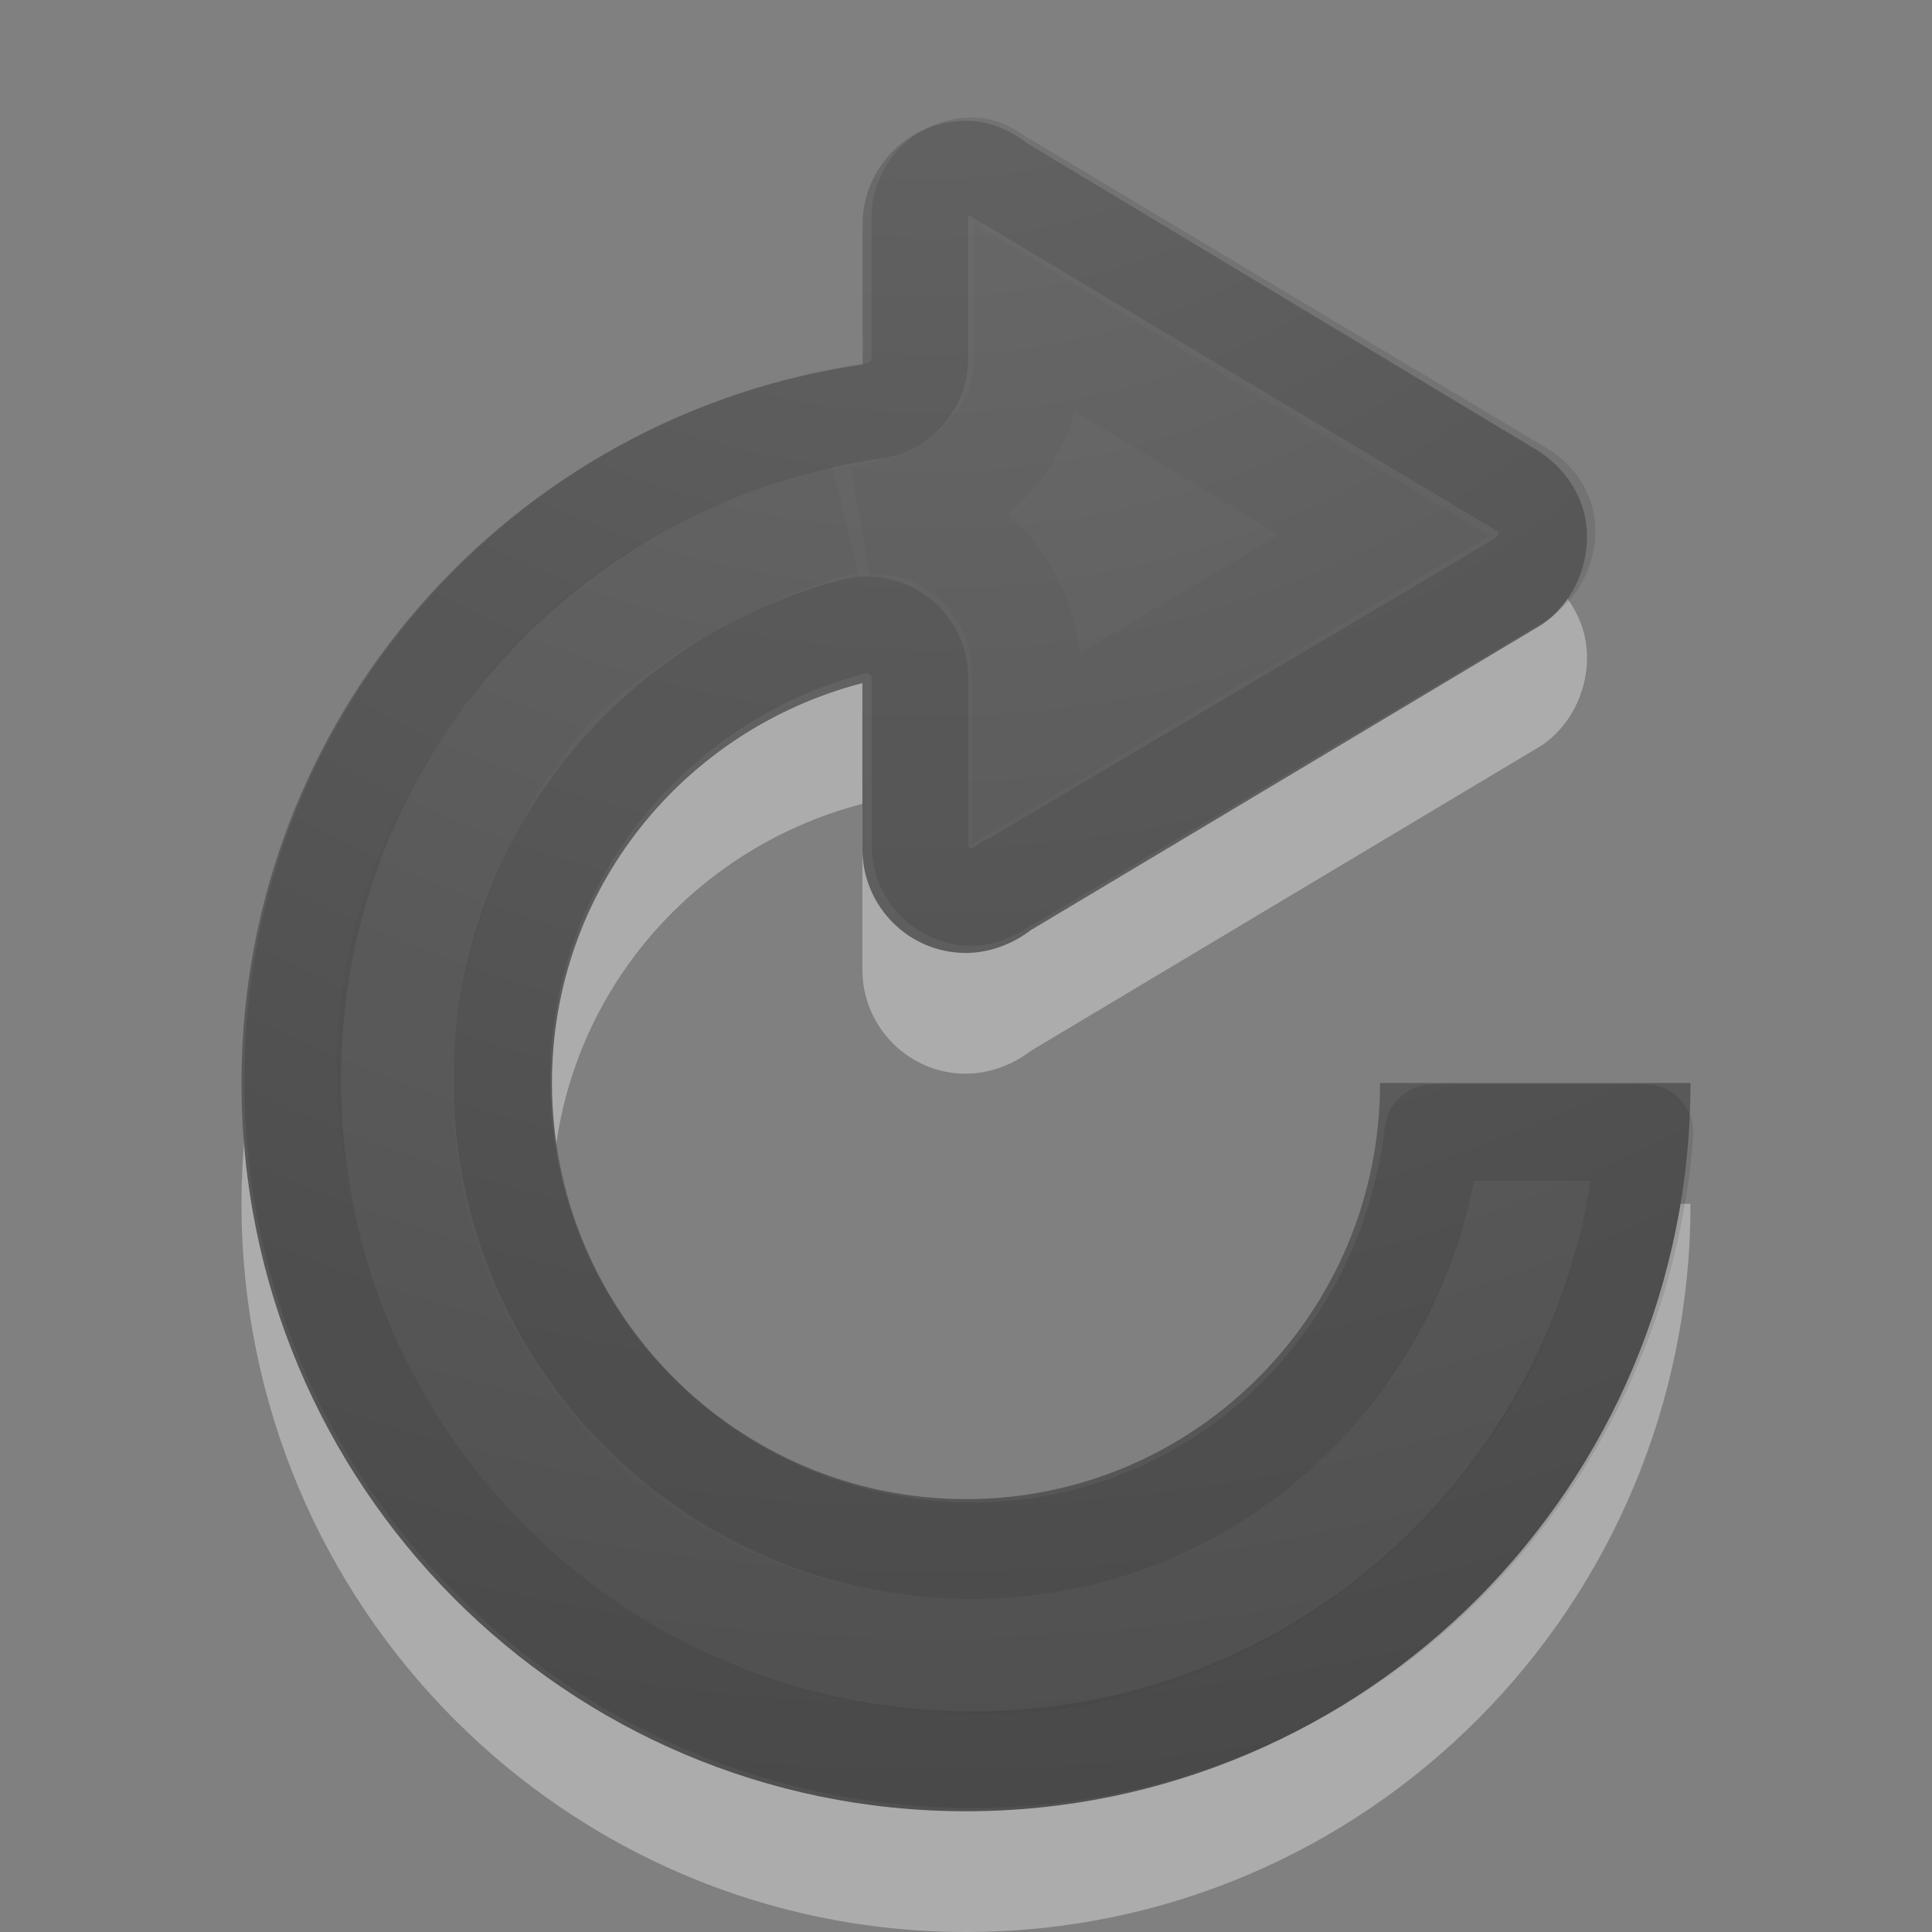 <?xml version="1.0" encoding="UTF-8" standalone="no"?>
<!-- Created with Inkscape (http://www.inkscape.org/) -->

<svg
   xmlns:dc="http://purl.org/dc/elements/1.1/"
   xmlns:cc="http://creativecommons.org/ns#"
   xmlns:rdf="http://www.w3.org/1999/02/22-rdf-syntax-ns#"
   xmlns:svg="http://www.w3.org/2000/svg"
   xmlns="http://www.w3.org/2000/svg"
   xmlns:xlink="http://www.w3.org/1999/xlink"
   xmlns:sodipodi="http://sodipodi.sourceforge.net/DTD/sodipodi-0.dtd"
   xmlns:inkscape="http://www.inkscape.org/namespaces/inkscape"
   version="1.1"
   width="16"
   height="16"
   id="svg4077"
   inkscape:version="0.48.4 r9939"
   sodipodi:docname="view-refresh.svg">
  <rect width="100%" height="100%" fill="#808080" stroke="none"/>
  <sodipodi:namedview
     pagecolor="#ffffff"
     bordercolor="#666666"
     borderopacity="1"
     objecttolerance="10"
     gridtolerance="10"
     guidetolerance="10"
     inkscape:pageopacity="0"
     inkscape:pageshadow="2"
     inkscape:window-width="1280"
     inkscape:window-height="776"
     id="namedview15"
     showgrid="true"
     inkscape:zoom="14.142136"
     inkscape:cx="10.933923"
     inkscape:cy="11.434136"
     inkscape:window-x="0"
     inkscape:window-y="0"
     inkscape:window-maximized="1"
     inkscape:current-layer="svg4077">
    <inkscape:grid
       type="xygrid"
       id="grid2992"
       empspacing="5"
       visible="true"
       enabled="true"
       snapvisiblegridlinesonly="true" />
  </sodipodi:namedview>
  <defs
     id="defs4079">
    <linearGradient
       id="linearGradient2867-449-88-871-390-598-476-591-434-148-57-177-641-289-620-227-114-444-680-744-4-1-5-6">
      <stop
         id="stop5430-5-0-9-4"
         style="stop-color:#737373;stop-opacity:1"
         offset="0" />
      <stop
         id="stop5432-2-0-0-4"
         style="stop-color:#636363;stop-opacity:1"
         offset="0.262" />
      <stop
         id="stop5434-9-6-8-5"
         style="stop-color:#4b4b4b;stop-opacity:1"
         offset="0.705" />
      <stop
         id="stop5436-2-7-0-0"
         style="stop-color:#3f3f3f;stop-opacity:1"
         offset="1" />
    </linearGradient>
    <radialGradient
       cx="16.202"
       cy="-19.005"
       r="20"
       fx="16.202"
       fy="-19.005"
       id="radialGradient4075"
       xlink:href="#linearGradient2867-449-88-871-390-598-476-591-434-148-57-177-641-289-620-227-114-444-680-744-4-1-5-6"
       gradientUnits="userSpaceOnUse"
       gradientTransform="matrix(0,1.714,1.742,0,44.771,-20.234)" />
    <radialGradient
       inkscape:collect="always"
       xlink:href="#linearGradient2867-449-88-871-390-598-476-591-434-148-57-177-641-289-620-227-114-444-680-744-4-1-5-6"
       id="radialGradient3849"
       gradientUnits="userSpaceOnUse"
       gradientTransform="matrix(0,1.714,1.742,0,44.771,-20.234)"
       cx="16.202"
       cy="-19.005"
       fx="16.202"
       fy="-19.005"
       r="20" />
    <radialGradient
       inkscape:collect="always"
       xlink:href="#linearGradient2867-449-88-871-390-598-476-591-434-148-57-177-641-289-620-227-114-444-680-744-4-1-5-6"
       id="radialGradient3854"
       gradientUnits="userSpaceOnUse"
       gradientTransform="matrix(0,1.477,1.493,0,36.09,-26.555)"
       cx="16.202"
       cy="-19.005"
       fx="16.202"
       fy="-19.005"
       r="20" />
  </defs>
  <path
     d="M 8,2 C 7.527,2 7.143,2.386 7.143,2.862 l 0,1.158 C 4.237,4.439 2,6.932 2,9.969 2,13.3 4.686,16 8,16 11.314,16 14,13.3 14,9.969 l -2.571,0 c 0,1.903 -1.535,3.446 -3.429,3.446 -1.894,0 -3.429,-1.543 -3.429,-3.446 0,-1.605 1.093,-2.928 2.571,-3.312 l 0,1.373 c 0,0.476 0.384,0.862 0.857,0.862 0.197,0 0.391,-0.076 0.536,-0.188 L 12.768,6.173 c 0.228,-0.155 0.375,-0.43 0.375,-0.727 0,-0.315 -0.178,-0.577 -0.429,-0.727 L 8.509,2.188 C 8.365,2.078 8.195,2 8,2 z"
     id="path3762"
     style="opacity:0.35;color:#000000;fill:#ffffff;fill-opacity:1;fill-rule:nonzero;stroke:none;stroke-width:1;marker:none;visibility:visible;display:inline;overflow:visible;enable-background:accumulate"
     inkscape:connector-curvature="0" />
  <path
     inkscape:connector-curvature="0"
     style="color:#000000;fill:url(#radialGradient3854);fill-opacity:1;fill-rule:nonzero;stroke:none;stroke-width:1;marker:none;visibility:visible;display:inline;overflow:visible;enable-background:accumulate"
     id="path3070"
     d="M 8,1 C 7.527,1 7.143,1.386 7.143,1.862 l 0,1.158 C 4.237,3.439 2,5.932 2,8.969 2,12.3 4.686,15 8,15 11.314,15 14,12.3 14,8.969 l -2.571,0 c 0,1.903 -1.535,3.446 -3.429,3.446 -1.894,0 -3.429,-1.543 -3.429,-3.446 0,-1.605 1.093,-2.928 2.571,-3.312 l 0,1.373 c 0,0.476 0.384,0.862 0.857,0.862 0.197,0 0.391,-0.076 0.536,-0.188 L 12.768,5.173 c 0.228,-0.155 0.375,-0.43 0.375,-0.727 0,-0.315 -0.178,-0.577 -0.429,-0.727 L 8.509,1.188 C 8.365,1.078 8.195,1 8,1 z" />
  <path
     inkscape:connector-curvature="0"
     style="opacity:0.1;color:#000000;fill:none;stroke:#000000;stroke-width:0.8;stroke-linecap:round;stroke-linejoin:round;stroke-miterlimit:4;stroke-opacity:1;stroke-dasharray:none;stroke-dashoffset:0;marker:none;visibility:visible;display:inline;overflow:visible;enable-background:accumulate"
     id="path4019"
     d="m 8.051,1.373 c -0.24,0 -0.433,0.192 -0.433,0.433 l 0,1.163 A 0.44,0.44 0 0 1 7.239,3.402 c -2.723,0.391 -4.815,2.711 -4.815,5.545 0,3.109 2.518,5.626 5.627,5.626 2.961,0 5.349,-2.292 5.573,-5.193 l -1.758,0 c -0.226,1.937 -1.818,3.462 -3.814,3.462 -2.15,0 -3.896,-1.745 -3.896,-3.895 0,-1.813 1.243,-3.327 2.922,-3.76 a 0.44,0.44 0 0 1 0.541,0.433 l 0,1.38 c 0,0.24 0.192,0.433 0.433,0.433 0.087,0 0.199,-0.053 0.271,-0.108 a 0.44,0.44 0 0 1 0.054,-0.027 L 12.623,4.781 c 0.009,-0.006 0.019,-0.02 0.027,-0.027 0.09,-0.075 0.162,-0.212 0.162,-0.352 0,-0.149 -0.078,-0.269 -0.216,-0.352 L 8.348,1.509 A 0.44,0.44 0 0 1 8.294,1.481 C 8.202,1.411 8.131,1.373 8.051,1.373 z" />
  <path
     inkscape:connector-curvature="0"
     style="opacity:0.03;color:#000000;fill:none;stroke:#000000;stroke-width:0.9;stroke-linecap:butt;stroke-linejoin:miter;stroke-miterlimit:4;stroke-opacity:1;stroke-dasharray:none;stroke-dashoffset:0;marker:none;visibility:visible;display:inline;overflow:visible;enable-background:accumulate"
     id="path4019-6"
     d="m 8.509,2.643 0,0.489 C 8.39,3.78 7.855,4.183 7.267,4.273 c -0.128,0.018 0.003,0.017 -0.122,0.044 0.732,-0.089 1.356,0.541 1.351,1.253 l 0,0.629 2.966,-1.765 z M 7,4.299 C 5.806,4.586 4.653,5.323 4.172,6.21 4.526,5.411 6,4.542 7,4.299 z M 4.184,6.147 C 3.58,6.963 3.182,7.933 3.245,9.026 c 0.15,2.633 2.174,4.72 4.888,4.72 C 10.383,13.747 12.207,12 12.62,10.24 l -0.068,0 C 11.87,12.501 10,13.668 8.133,13.693 5.29,13.731 3.3,11.515 3.3,9.026 3.3,7.944 3.674,6.963 4.184,6.147 z"
     sodipodi:nodetypes="ccccccccccccssccssc" />
</svg>
